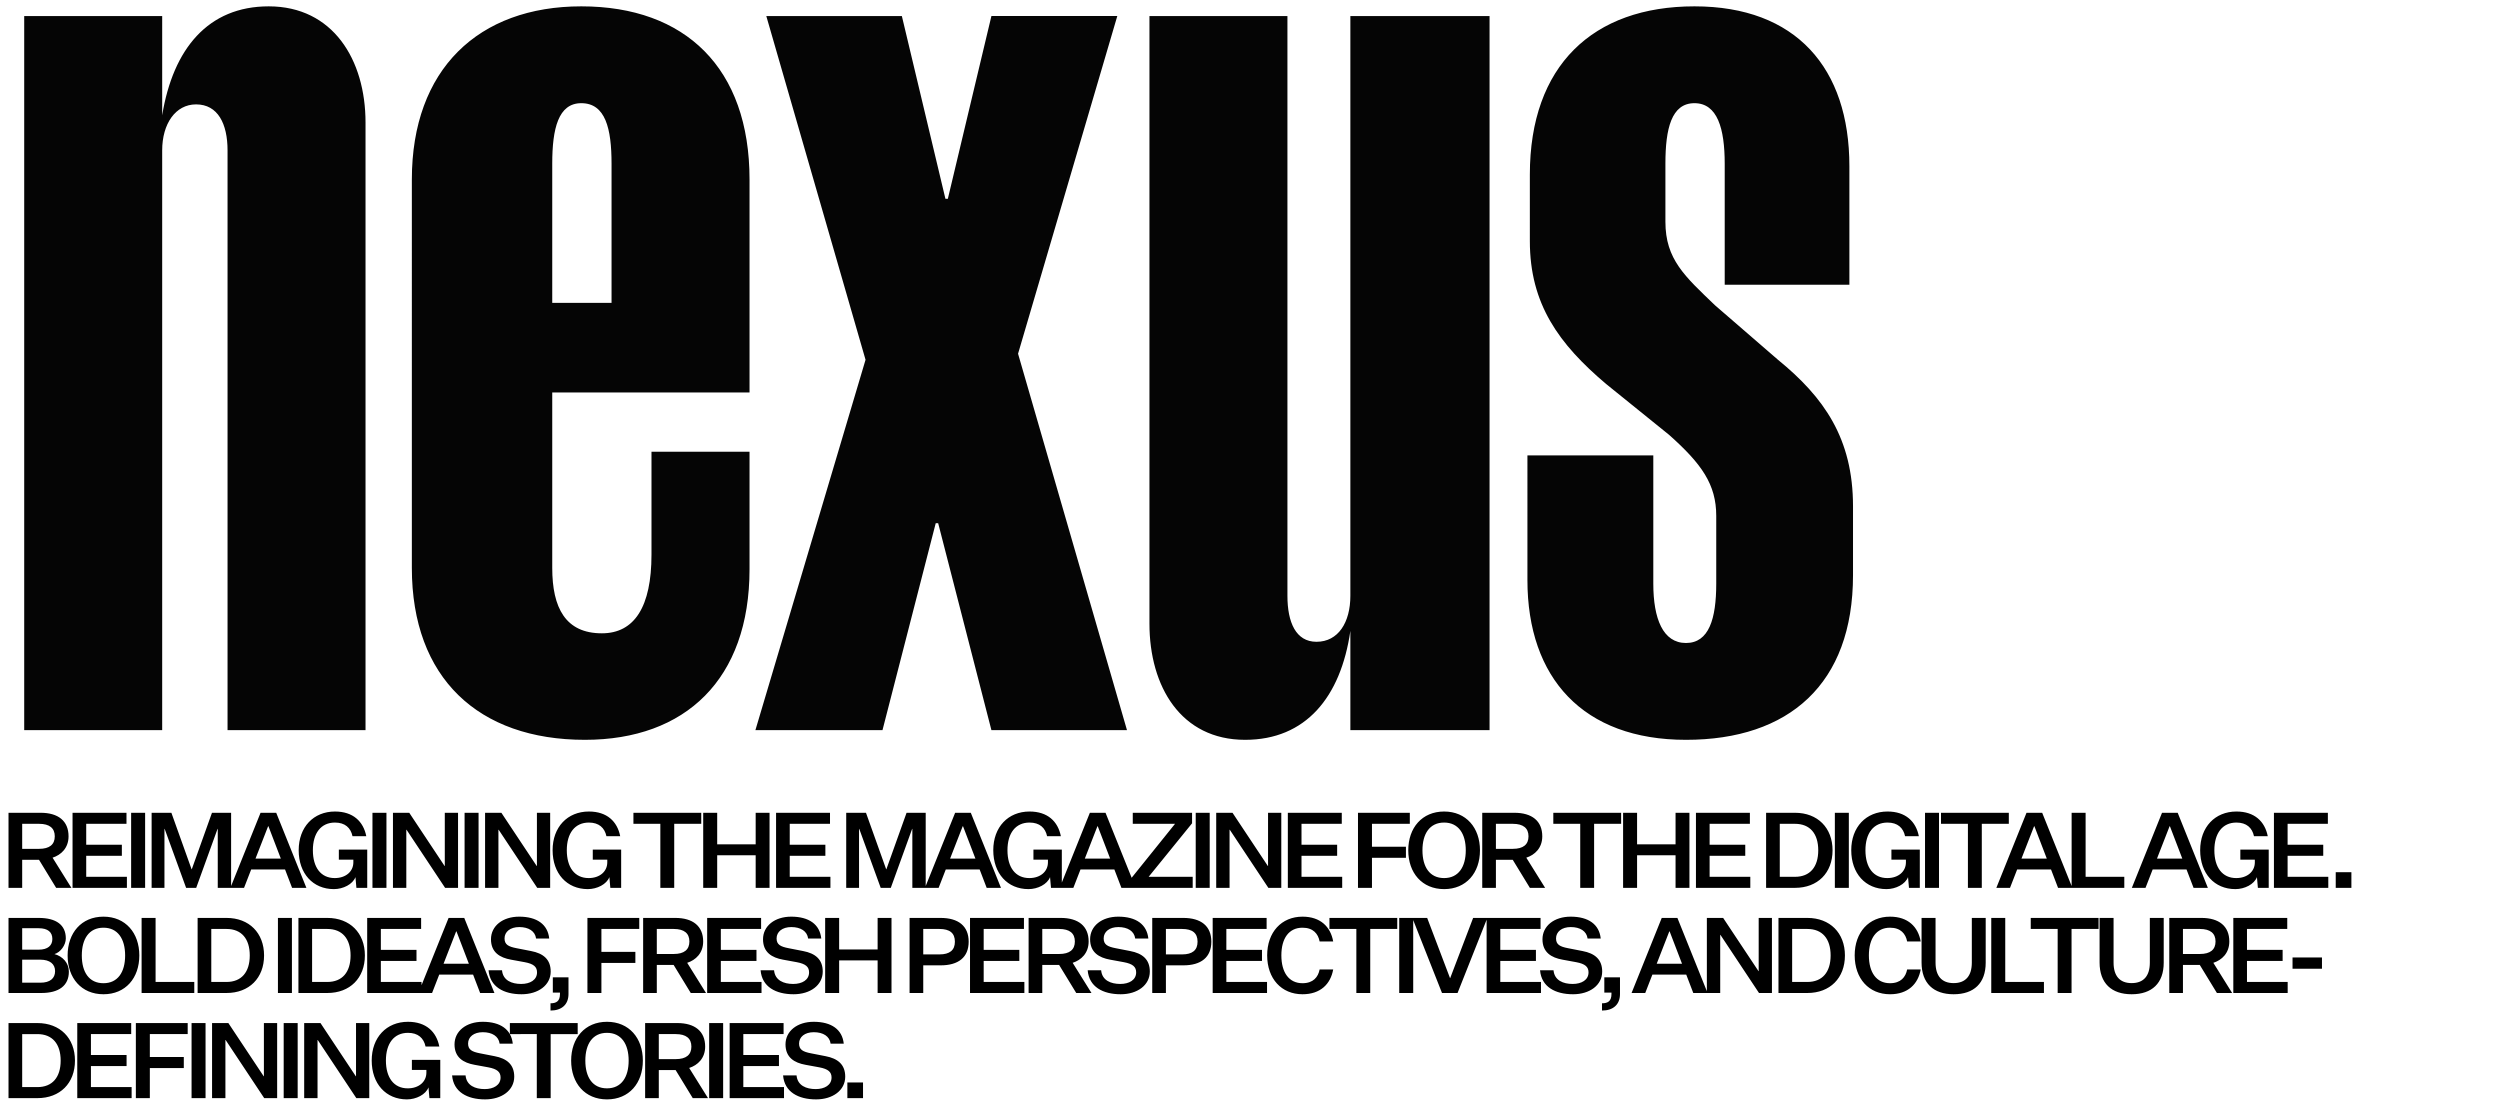 <svg xmlns="http://www.w3.org/2000/svg" width="428" height="190" fill="none"><g clip-path="url(#a)"><path fill="#050505" d="M27.766 25.745V125H4.144V2.745h23.622v16.991C29.631 8.34 35.641 1.087 46.001 1.087c10.982 0 16.577 9.118 16.577 19.893V125H38.956V25.745c0-4.558-1.658-7.874-5.388-7.874-3.522 0-5.802 3.316-5.802 7.874M128.32 77.341v20.1c0 18.856-10.982 29.217-28.181 29.217-18.234 0-29.63-10.568-29.63-29.424V30.719c0-18.857 11.396-29.632 29.009-29.632 17.82 0 28.802 10.568 28.802 29.632v36.469H94.544v30.046c0 6.838 2.28 11.189 8.495 11.189 5.595 0 8.496-4.559 8.496-13.469V77.341zM94.544 28.025v23.83h10.153v-23.83c0-6.01-1.036-10.36-5.18-10.36-3.937 0-4.973 4.35-4.973 10.36M169.73 125l-9.117-35.433h-.415L151.082 125h-21.757l18.856-63.407L131.19 2.745h23.207l7.46 31.289h.414l7.46-31.29h21.55L174.29 60.558 192.939 125zm61.453-23.001V2.745h23.829V125h-23.829v-16.991c-1.658 11.396-7.667 18.649-18.027 18.649-10.983 0-16.37-9.118-16.37-19.893V2.745h23.622v99.254c0 4.559 1.45 7.875 4.973 7.875 3.73 0 5.802-3.316 5.802-7.875m54.557-27.559-10.775-8.703c-8.082-6.838-13.055-13.676-13.055-24.45V29.89c0-18.65 10.775-28.803 28.181-28.803s26.523 10.568 26.523 27.352v20.307h-21.343V28.025c0-6.01-1.243-10.36-5.18-10.36s-4.973 4.35-4.973 10.36v9.946c0 6.424 3.315 9.325 8.496 14.298l10.775 9.324c7.874 6.424 12.847 13.469 12.847 25.073v11.81c0 18.65-10.982 28.182-28.595 28.182s-27.145-10.568-27.145-27.352V77.963h21.55v21.964c0 6.009 1.658 10.154 5.595 10.154s5.18-4.145 5.18-10.154V88.323c0-5.387-2.487-8.91-8.081-13.883"/><path fill="#000" d="M3.798 152h-2.34v-12.852h5.508c3.006 0 4.77 1.404 4.77 4.032 0 1.998-1.278 3.186-2.736 3.654L12.222 152h-2.61l-2.934-4.806h-2.88zm0-6.678h2.898c1.782 0 2.682-.738 2.682-2.142s-.9-2.142-2.682-2.142H3.798zM21.726 152H12.42v-12.852h9.234v1.89H14.76v3.582h6.102v1.89H14.76v3.6h6.966zm.724 0v-12.852h2.394V152zm11.14 0h-1.728l-3.672-10.098h-.036V152h-2.196v-12.852h3.384l3.456 9.666h.036l3.456-9.666h3.276V152H37.28v-10.098h-.036zm16.415 0-1.206-3.15h-5.796L41.78 152h-2.34l5.166-12.852h2.682L52.453 152zm-4.104-10.548-2.16 5.544h4.338l-2.124-5.544zm5.234 4.104c0-3.96 2.538-6.624 6.21-6.624 3.096 0 4.86 1.692 5.364 4.23H60.35c-.306-1.44-1.278-2.34-3.006-2.34-2.394 0-3.78 1.818-3.78 4.734 0 2.934 1.35 4.77 3.744 4.77 1.89 0 3.186-1.116 3.186-2.7v-.45H58.01v-1.728h4.86V152h-1.854l-.162-1.836c-.468 1.224-2.106 2.052-3.69 2.052-3.6 0-6.03-2.682-6.03-6.66M63.765 152v-12.852h2.394V152zm6.299-12.852 6.048 9.108h.036v-9.108h2.268V152h-2.214l-6.606-9.954h-.036V152h-2.286v-12.852zM79.537 152v-12.852h2.393V152zm6.298-12.852 6.048 9.108h.036v-9.108h2.268V152h-2.214l-6.606-9.954h-.036V152h-2.286v-12.852zm8.77 6.408c0-3.96 2.539-6.624 6.211-6.624 3.096 0 4.86 1.692 5.364 4.23h-2.358c-.306-1.44-1.278-2.34-3.006-2.34-2.394 0-3.78 1.818-3.78 4.734 0 2.934 1.35 4.77 3.744 4.77 1.89 0 3.186-1.116 3.186-2.7v-.45h-2.484v-1.728h4.86V152h-1.854l-.162-1.836c-.468 1.224-2.106 2.052-3.69 2.052-3.6 0-6.03-2.682-6.03-6.66M113.05 152v-10.962h-4.608v-1.89h11.61v1.89h-4.626V152zm7.339 0v-12.852h2.394v5.4h6.588v-5.4h2.376V152h-2.376v-5.58h-6.588V152zm21.78 0h-9.306v-12.852h9.234v1.89h-6.894v3.582h6.102v1.89h-6.102v3.6h6.966zm10.335 0h-1.728l-3.672-10.098h-.036V152h-2.196v-12.852h3.384l3.456 9.666h.036l3.456-9.666h3.276V152h-2.286v-10.098h-.036zm16.415 0-1.206-3.15h-5.796l-1.224 3.15h-2.34l5.166-12.852h2.682L171.366 152zm-4.104-10.548-2.16 5.544h4.338l-2.124-5.544zm5.233 4.104c0-3.96 2.538-6.624 6.21-6.624 3.096 0 4.86 1.692 5.364 4.23h-2.358c-.306-1.44-1.278-2.34-3.006-2.34-2.394 0-3.78 1.818-3.78 4.734 0 2.934 1.35 4.77 3.744 4.77 1.89 0 3.186-1.116 3.186-2.7v-.45h-2.484v-1.728h4.86V152h-1.854l-.162-1.836c-.468 1.224-2.106 2.052-3.69 2.052-3.6 0-6.03-2.682-6.03-6.66M191.984 152l-1.206-3.15h-5.796l-1.224 3.15h-2.34l5.166-12.852h2.682L194.432 152zm-4.104-10.548-2.16 5.544h4.338l-2.124-5.544zm16.202-.504-7.434 9.162h7.542V152h-10.494v-1.674l7.47-9.288h-7.236v-1.89h10.152zm.625 11.052v-12.852h2.394V152zm6.298-12.852 6.048 9.108h.036v-9.108h2.268V152h-2.214l-6.606-9.954h-.036V152h-2.286v-12.852zM229.784 152h-9.306v-12.852h9.234v1.89h-6.894v3.582h6.102v1.89h-6.102v3.6h6.966zm2.703 0v-12.852h8.874v1.89h-6.48v3.924h5.814v1.89h-5.814V152zm20.884-6.426c0 3.87-2.358 6.642-6.138 6.642s-6.138-2.772-6.138-6.642c0-3.852 2.358-6.642 6.138-6.642s6.138 2.79 6.138 6.642m-2.43 0c0-2.844-1.26-4.752-3.708-4.752-2.466 0-3.708 1.908-3.708 4.752 0 2.862 1.242 4.752 3.708 4.752 2.448 0 3.708-1.89 3.708-4.752M256.1 152h-2.34v-12.852h5.508c3.006 0 4.77 1.404 4.77 4.032 0 1.998-1.278 3.186-2.736 3.654l3.222 5.166h-2.61l-2.934-4.806h-2.88zm0-6.678h2.898c1.782 0 2.682-.738 2.682-2.142s-.9-2.142-2.682-2.142H256.1zM270.535 152v-10.962h-4.608v-1.89h11.61v1.89h-4.626V152zm7.339 0v-12.852h2.394v5.4h6.588v-5.4h2.376V152h-2.376v-5.58h-6.588V152zm21.779 0h-9.306v-12.852h9.234v1.89h-6.894v3.582h6.102v1.89h-6.102v3.6h6.966zm7.654-12.852c3.87 0 6.426 2.574 6.426 6.426 0 3.87-2.556 6.426-6.426 6.426h-4.95v-12.852zm0 1.89h-2.61v9.072h2.61c2.556 0 3.978-1.674 3.978-4.536s-1.422-4.536-3.978-4.536m6.82 10.962v-12.852h2.394V152zm2.807-6.444c0-3.96 2.538-6.624 6.21-6.624 3.096 0 4.86 1.692 5.364 4.23h-2.358c-.306-1.44-1.278-2.34-3.006-2.34-2.394 0-3.78 1.818-3.78 4.734 0 2.934 1.35 4.77 3.744 4.77 1.89 0 3.186-1.116 3.186-2.7v-.45h-2.484v-1.728h4.86V152h-1.854l-.162-1.836c-.468 1.224-2.106 2.052-3.69 2.052-3.6 0-6.03-2.682-6.03-6.66m12.63 6.444v-12.852h2.394V152zm7.343 0v-10.962h-4.608v-1.89h11.61v1.89h-4.626V152zm15.432 0-1.206-3.15h-5.796l-1.224 3.15h-2.34l5.166-12.852h2.682L354.787 152zm-4.104-10.548-2.16 5.544h4.338l-2.124-5.544zM354.662 152v-12.852h2.394v10.962h6.624V152zm20.876 0-1.206-3.15h-5.796l-1.224 3.15h-2.34l5.166-12.852h2.682L377.986 152zm-4.104-10.548-2.16 5.544h4.338l-2.124-5.544zm5.234 4.104c0-3.96 2.538-6.624 6.21-6.624 3.096 0 4.86 1.692 5.364 4.23h-2.358c-.306-1.44-1.278-2.34-3.006-2.34-2.394 0-3.78 1.818-3.78 4.734 0 2.934 1.35 4.77 3.744 4.77 1.89 0 3.186-1.116 3.186-2.7v-.45h-2.484v-1.728h4.86V152h-1.854l-.162-1.836c-.468 1.224-2.106 2.052-3.69 2.052-3.6 0-6.03-2.682-6.03-6.66M398.604 152h-9.306v-12.852h9.234v1.89h-6.894v3.582h6.102v1.89h-6.102v3.6h6.966zm1.273 0v-2.682h2.682V152zM7.092 170H1.458v-12.852h5.166c3.006 0 4.644 1.206 4.644 3.51 0 1.134-.9 2.376-1.944 2.682 1.404.378 2.466 1.512 2.466 3.006 0 2.412-1.728 3.654-4.698 3.654m-3.294-7.416h2.808c1.602 0 2.358-.72 2.358-1.836 0-1.17-.774-1.836-2.34-1.836H3.798zm0 1.71v3.942h3.114c1.656 0 2.52-.738 2.52-1.98 0-1.206-.882-1.962-2.538-1.962zm20.055-.72c0 3.87-2.358 6.642-6.138 6.642s-6.138-2.772-6.138-6.642c0-3.852 2.358-6.642 6.138-6.642s6.138 2.79 6.138 6.642m-2.43 0c0-2.844-1.26-4.752-3.708-4.752-2.466 0-3.708 1.908-3.708 4.752 0 2.862 1.242 4.752 3.708 4.752 2.448 0 3.708-1.89 3.708-4.752m2.82 6.426v-12.852h2.394v10.962h6.624V170zm14.54-12.852c3.87 0 6.426 2.574 6.426 6.426 0 3.87-2.556 6.426-6.426 6.426h-4.95v-12.852zm0 1.89h-2.61v9.072h2.61c2.556 0 3.978-1.674 3.978-4.536s-1.422-4.536-3.978-4.536m8.8 10.962v-12.852h2.394V170zm8.459-12.852c3.87 0 6.426 2.574 6.426 6.426 0 3.87-2.556 6.426-6.426 6.426h-4.95v-12.852zm0 1.89h-2.61v9.072h2.61c2.556 0 3.978-1.674 3.978-4.536s-1.422-4.536-3.978-4.536M72.168 170h-9.306v-12.852h9.234v1.89h-6.894v3.582h6.102v1.89h-6.102v3.6h6.966zm10.03 0-1.206-3.15h-5.796L73.972 170h-2.34l5.166-12.852h2.682L84.646 170zm-4.104-10.548-2.16 5.544h4.338l-2.124-5.544zm5.547 6.66h2.303c.162 1.746 1.674 2.34 3.276 2.34 1.53 0 2.719-.684 2.719-1.98 0-.936-.558-1.458-2.106-1.746l-2.358-.432c-1.89-.342-3.42-1.242-3.42-3.492 0-2.286 2.015-3.87 4.823-3.87 3.06 0 4.897 1.332 5.148 3.744h-2.25c-.161-1.26-1.277-1.962-2.88-1.962-1.547 0-2.52.81-2.52 1.944 0 1.062.666 1.404 2.052 1.674l2.484.486c2.106.396 3.366 1.44 3.366 3.51 0 2.34-2.142 3.888-4.986 3.888-3.06 0-5.418-1.278-5.651-4.104m11.002 3.816v-2.61h2.682v2.862c0 1.8-1.17 2.826-3.078 2.826v-1.242c.972 0 1.62-.342 1.62-1.584v-.252zm5.924.072v-12.852h8.874v1.89h-6.48v3.924h5.814v1.89h-5.814V170zm11.878 0h-2.34v-12.852h5.508c3.006 0 4.77 1.404 4.77 4.032 0 1.998-1.278 3.186-2.736 3.654l3.222 5.166h-2.61l-2.934-4.806h-2.88zm0-6.678h2.898c1.782 0 2.682-.738 2.682-2.142s-.9-2.142-2.682-2.142h-2.898zM130.373 170h-9.306v-12.852h9.234v1.89h-6.894v3.582h6.102v1.89h-6.102v3.6h6.966zm-.157-3.888h2.304c.162 1.746 1.674 2.34 3.276 2.34 1.53 0 2.718-.684 2.718-1.98 0-.936-.558-1.458-2.106-1.746l-2.358-.432c-1.89-.342-3.42-1.242-3.42-3.492 0-2.286 2.016-3.87 4.824-3.87 3.06 0 4.896 1.332 5.148 3.744h-2.25c-.162-1.26-1.278-1.962-2.88-1.962-1.548 0-2.52.81-2.52 1.944 0 1.062.666 1.404 2.052 1.674l2.484.486c2.106.396 3.366 1.44 3.366 3.51 0 2.34-2.142 3.888-4.986 3.888-3.06 0-5.418-1.278-5.652-4.104M141.267 170v-12.852h2.394v5.4h6.588v-5.4h2.376V170h-2.376v-5.58h-6.588V170zm19.781-4.734h-2.988V170h-2.34v-12.852h5.31c3.042 0 4.806 1.386 4.806 4.068s-1.764 4.05-4.788 4.05m-2.988-1.872h2.772c1.764 0 2.646-.72 2.646-2.178 0-1.476-.882-2.178-2.646-2.178h-2.772zM175.373 170h-9.306v-12.852h9.234v1.89h-6.894v3.582h6.102v1.89h-6.102v3.6h6.966zm3.064 0h-2.34v-12.852h5.508c3.006 0 4.77 1.404 4.77 4.032 0 1.998-1.278 3.186-2.736 3.654l3.222 5.166h-2.61l-2.934-4.806h-2.88zm0-6.678h2.898c1.782 0 2.682-.738 2.682-2.142s-.9-2.142-2.682-2.142h-2.898zm7.775 2.79h2.304c.162 1.746 1.674 2.34 3.276 2.34 1.53 0 2.718-.684 2.718-1.98 0-.936-.558-1.458-2.106-1.746l-2.358-.432c-1.89-.342-3.42-1.242-3.42-3.492 0-2.286 2.016-3.87 4.824-3.87 3.06 0 4.896 1.332 5.148 3.744h-2.25c-.162-1.26-1.278-1.962-2.88-1.962-1.548 0-2.52.81-2.52 1.944 0 1.062.666 1.404 2.052 1.674l2.484.486c2.106.396 3.366 1.44 3.366 3.51 0 2.34-2.142 3.888-4.986 3.888-3.06 0-5.418-1.278-5.652-4.104m16.38-.846h-2.988V170h-2.34v-12.852h5.31c3.042 0 4.806 1.386 4.806 4.068s-1.764 4.05-4.788 4.05m-2.988-1.872h2.772c1.764 0 2.646-.72 2.646-2.178 0-1.476-.882-2.178-2.646-2.178h-2.772zM216.917 170h-9.306v-12.852h9.234v1.89h-6.894v3.582h6.102v1.89h-6.102v3.6h6.966zm2.452-6.444c0 2.934 1.296 4.77 3.618 4.77 1.836 0 2.682-1.044 2.934-2.358h2.322c-.45 2.502-2.178 4.248-5.256 4.248-3.6 0-6.048-2.664-6.048-6.66 0-3.96 2.448-6.624 6.048-6.624 3.078 0 4.806 1.728 5.256 4.248h-2.322c-.252-1.314-1.098-2.358-2.934-2.358-2.322 0-3.618 1.818-3.618 4.734M232.208 170v-10.962H227.6v-1.89h11.61v1.89h-4.626V170zm7.339 0v-12.852h2.394V170zm7.324 0-5.076-12.852h2.538l3.906 10.296h.036l3.924-10.296h2.43L249.535 170zm16.944 0h-9.306v-12.852h9.234v1.89h-6.894v3.582h6.102v1.89h-6.102v3.6h6.966zm-.157-3.888h2.304c.162 1.746 1.674 2.34 3.276 2.34 1.53 0 2.718-.684 2.718-1.98 0-.936-.558-1.458-2.106-1.746l-2.358-.432c-1.89-.342-3.42-1.242-3.42-3.492 0-2.286 2.016-3.87 4.824-3.87 3.06 0 4.896 1.332 5.148 3.744h-2.25c-.162-1.26-1.278-1.962-2.88-1.962-1.548 0-2.52.81-2.52 1.944 0 1.062.666 1.404 2.052 1.674l2.484.486c2.106.396 3.366 1.44 3.366 3.51 0 2.34-2.142 3.888-4.986 3.888-3.06 0-5.418-1.278-5.652-4.104m11.003 3.816v-2.61h2.682v2.862c0 1.8-1.17 2.826-3.078 2.826v-1.242c.972 0 1.62-.342 1.62-1.584v-.252zm15.23.072-1.206-3.15h-5.796l-1.224 3.15h-2.34l5.166-12.852h2.682L292.339 170zm-4.104-10.548-2.16 5.544h4.338l-2.124-5.544zm9.217-2.304 6.048 9.108h.036v-9.108h2.268V170h-2.214l-6.606-9.954h-.036V170h-2.286v-12.852zm14.423 0c3.87 0 6.426 2.574 6.426 6.426 0 3.87-2.556 6.426-6.426 6.426h-4.95v-12.852zm0 1.89h-2.61v9.072h2.61c2.556 0 3.978-1.674 3.978-4.536s-1.422-4.536-3.978-4.536m10.527 4.518c0 2.934 1.296 4.77 3.618 4.77 1.836 0 2.682-1.044 2.934-2.358h2.322c-.45 2.502-2.178 4.248-5.256 4.248-3.6 0-6.048-2.664-6.048-6.66 0-3.96 2.448-6.624 6.048-6.624 3.078 0 4.806 1.728 5.256 4.248h-2.322c-.252-1.314-1.098-2.358-2.934-2.358-2.322 0-3.618 1.818-3.618 4.734m19.999 1.26c0 3.51-2.016 5.4-5.49 5.4-3.456 0-5.49-1.89-5.49-5.436v-7.632h2.394v7.65c0 2.25 1.026 3.51 3.096 3.51s3.114-1.26 3.114-3.51v-7.65h2.376zm.953 5.184v-12.852h2.394v10.962h6.624V170zm11.368 0v-10.962h-4.608v-1.89h11.61v1.89h-4.626V170zm18.156-5.184c0 3.51-2.016 5.4-5.49 5.4-3.456 0-5.49-1.89-5.49-5.436v-7.632h2.394v7.65c0 2.25 1.026 3.51 3.096 3.51s3.114-1.26 3.114-3.51v-7.65h2.376zm3.293 5.184h-2.34v-12.852h5.508c3.006 0 4.77 1.404 4.77 4.032 0 1.998-1.278 3.186-2.736 3.654l3.222 5.166h-2.61l-2.934-4.806h-2.88zm0-6.678h2.898c1.782 0 2.682-.738 2.682-2.142s-.9-2.142-2.682-2.142h-2.898zM391.65 170h-9.306v-12.852h9.234v1.89h-6.894v3.582h6.102v1.89h-6.102v3.6h6.966zm.832-4.158v-1.926h5.04v1.926zM6.408 175.148c3.87 0 6.426 2.574 6.426 6.426 0 3.87-2.556 6.426-6.426 6.426h-4.95v-12.852zm0 1.89h-2.61v9.072h2.61c2.556 0 3.978-1.674 3.978-4.536s-1.422-4.536-3.978-4.536M22.534 188h-9.306v-12.852h9.234v1.89h-6.894v3.582h6.102v1.89h-6.102v3.6h6.966zm.724 0v-12.852h8.874v1.89h-6.48v3.924h5.814v1.89h-5.814V188zm9.538 0v-12.852h2.394V188zm6.299-12.852 6.048 9.108h.036v-9.108h2.268V188h-2.214l-6.606-9.954h-.036V188h-2.286v-12.852zM48.567 188v-12.852h2.394V188zm6.299-12.852 6.048 9.108h.036v-9.108h2.268V188h-2.214l-6.606-9.954h-.036V188h-2.286v-12.852zm8.77 6.408c0-3.96 2.538-6.624 6.21-6.624 3.096 0 4.86 1.692 5.364 4.23h-2.357c-.306-1.44-1.278-2.34-3.006-2.34-2.394 0-3.78 1.818-3.78 4.734 0 2.934 1.35 4.77 3.744 4.77 1.89 0 3.185-1.116 3.185-2.7v-.45h-2.483v-1.728h4.86V188h-1.855l-.162-1.836c-.468 1.224-2.105 2.052-3.69 2.052-3.6 0-6.03-2.682-6.03-6.66m13.764 2.556h2.304c.162 1.746 1.674 2.34 3.276 2.34 1.53 0 2.718-.684 2.718-1.98 0-.936-.558-1.458-2.106-1.746l-2.358-.432c-1.89-.342-3.42-1.242-3.42-3.492 0-2.286 2.016-3.87 4.824-3.87 3.06 0 4.896 1.332 5.148 3.744h-2.25c-.162-1.26-1.278-1.962-2.88-1.962-1.548 0-2.52.81-2.52 1.944 0 1.062.666 1.404 2.052 1.674l2.484.486c2.106.396 3.366 1.44 3.366 3.51 0 2.34-2.142 3.888-4.986 3.888-3.06 0-5.418-1.278-5.652-4.104M91.9 188v-10.962H87.29v-1.89h11.61v1.89h-4.626V188zm18.156-6.426c0 3.87-2.358 6.642-6.138 6.642s-6.138-2.772-6.138-6.642c0-3.852 2.358-6.642 6.138-6.642s6.138 2.79 6.138 6.642m-2.43 0c0-2.844-1.26-4.752-3.708-4.752-2.466 0-3.708 1.908-3.708 4.752 0 2.862 1.242 4.752 3.708 4.752 2.448 0 3.708-1.89 3.708-4.752m5.16 6.426h-2.34v-12.852h5.508c3.006 0 4.77 1.404 4.77 4.032 0 1.998-1.278 3.186-2.736 3.654L121.21 188h-2.61l-2.934-4.806h-2.88zm0-6.678h2.898c1.782 0 2.682-.738 2.682-2.142s-.9-2.142-2.682-2.142h-2.898zm8.622 6.678v-12.852h2.394V188zm12.814 0h-9.306v-12.852h9.234v1.89h-6.894v3.582h6.102v1.89h-6.102v3.6h6.966zm-.157-3.888h2.304c.162 1.746 1.674 2.34 3.276 2.34 1.53 0 2.718-.684 2.718-1.98 0-.936-.558-1.458-2.106-1.746l-2.358-.432c-1.89-.342-3.42-1.242-3.42-3.492 0-2.286 2.016-3.87 4.824-3.87 3.06 0 4.896 1.332 5.148 3.744h-2.25c-.162-1.26-1.278-1.962-2.88-1.962-1.548 0-2.52.81-2.52 1.944 0 1.062.666 1.404 2.052 1.674l2.484.486c2.106.396 3.366 1.44 3.366 3.51 0 2.34-2.142 3.888-4.986 3.888-3.06 0-5.418-1.278-5.652-4.104M145.068 188v-2.682h2.682V188z"/></g><defs><clipPath id="a"><path fill="#fff" d="M0 0h428v190H0z"/></clipPath></defs></svg>